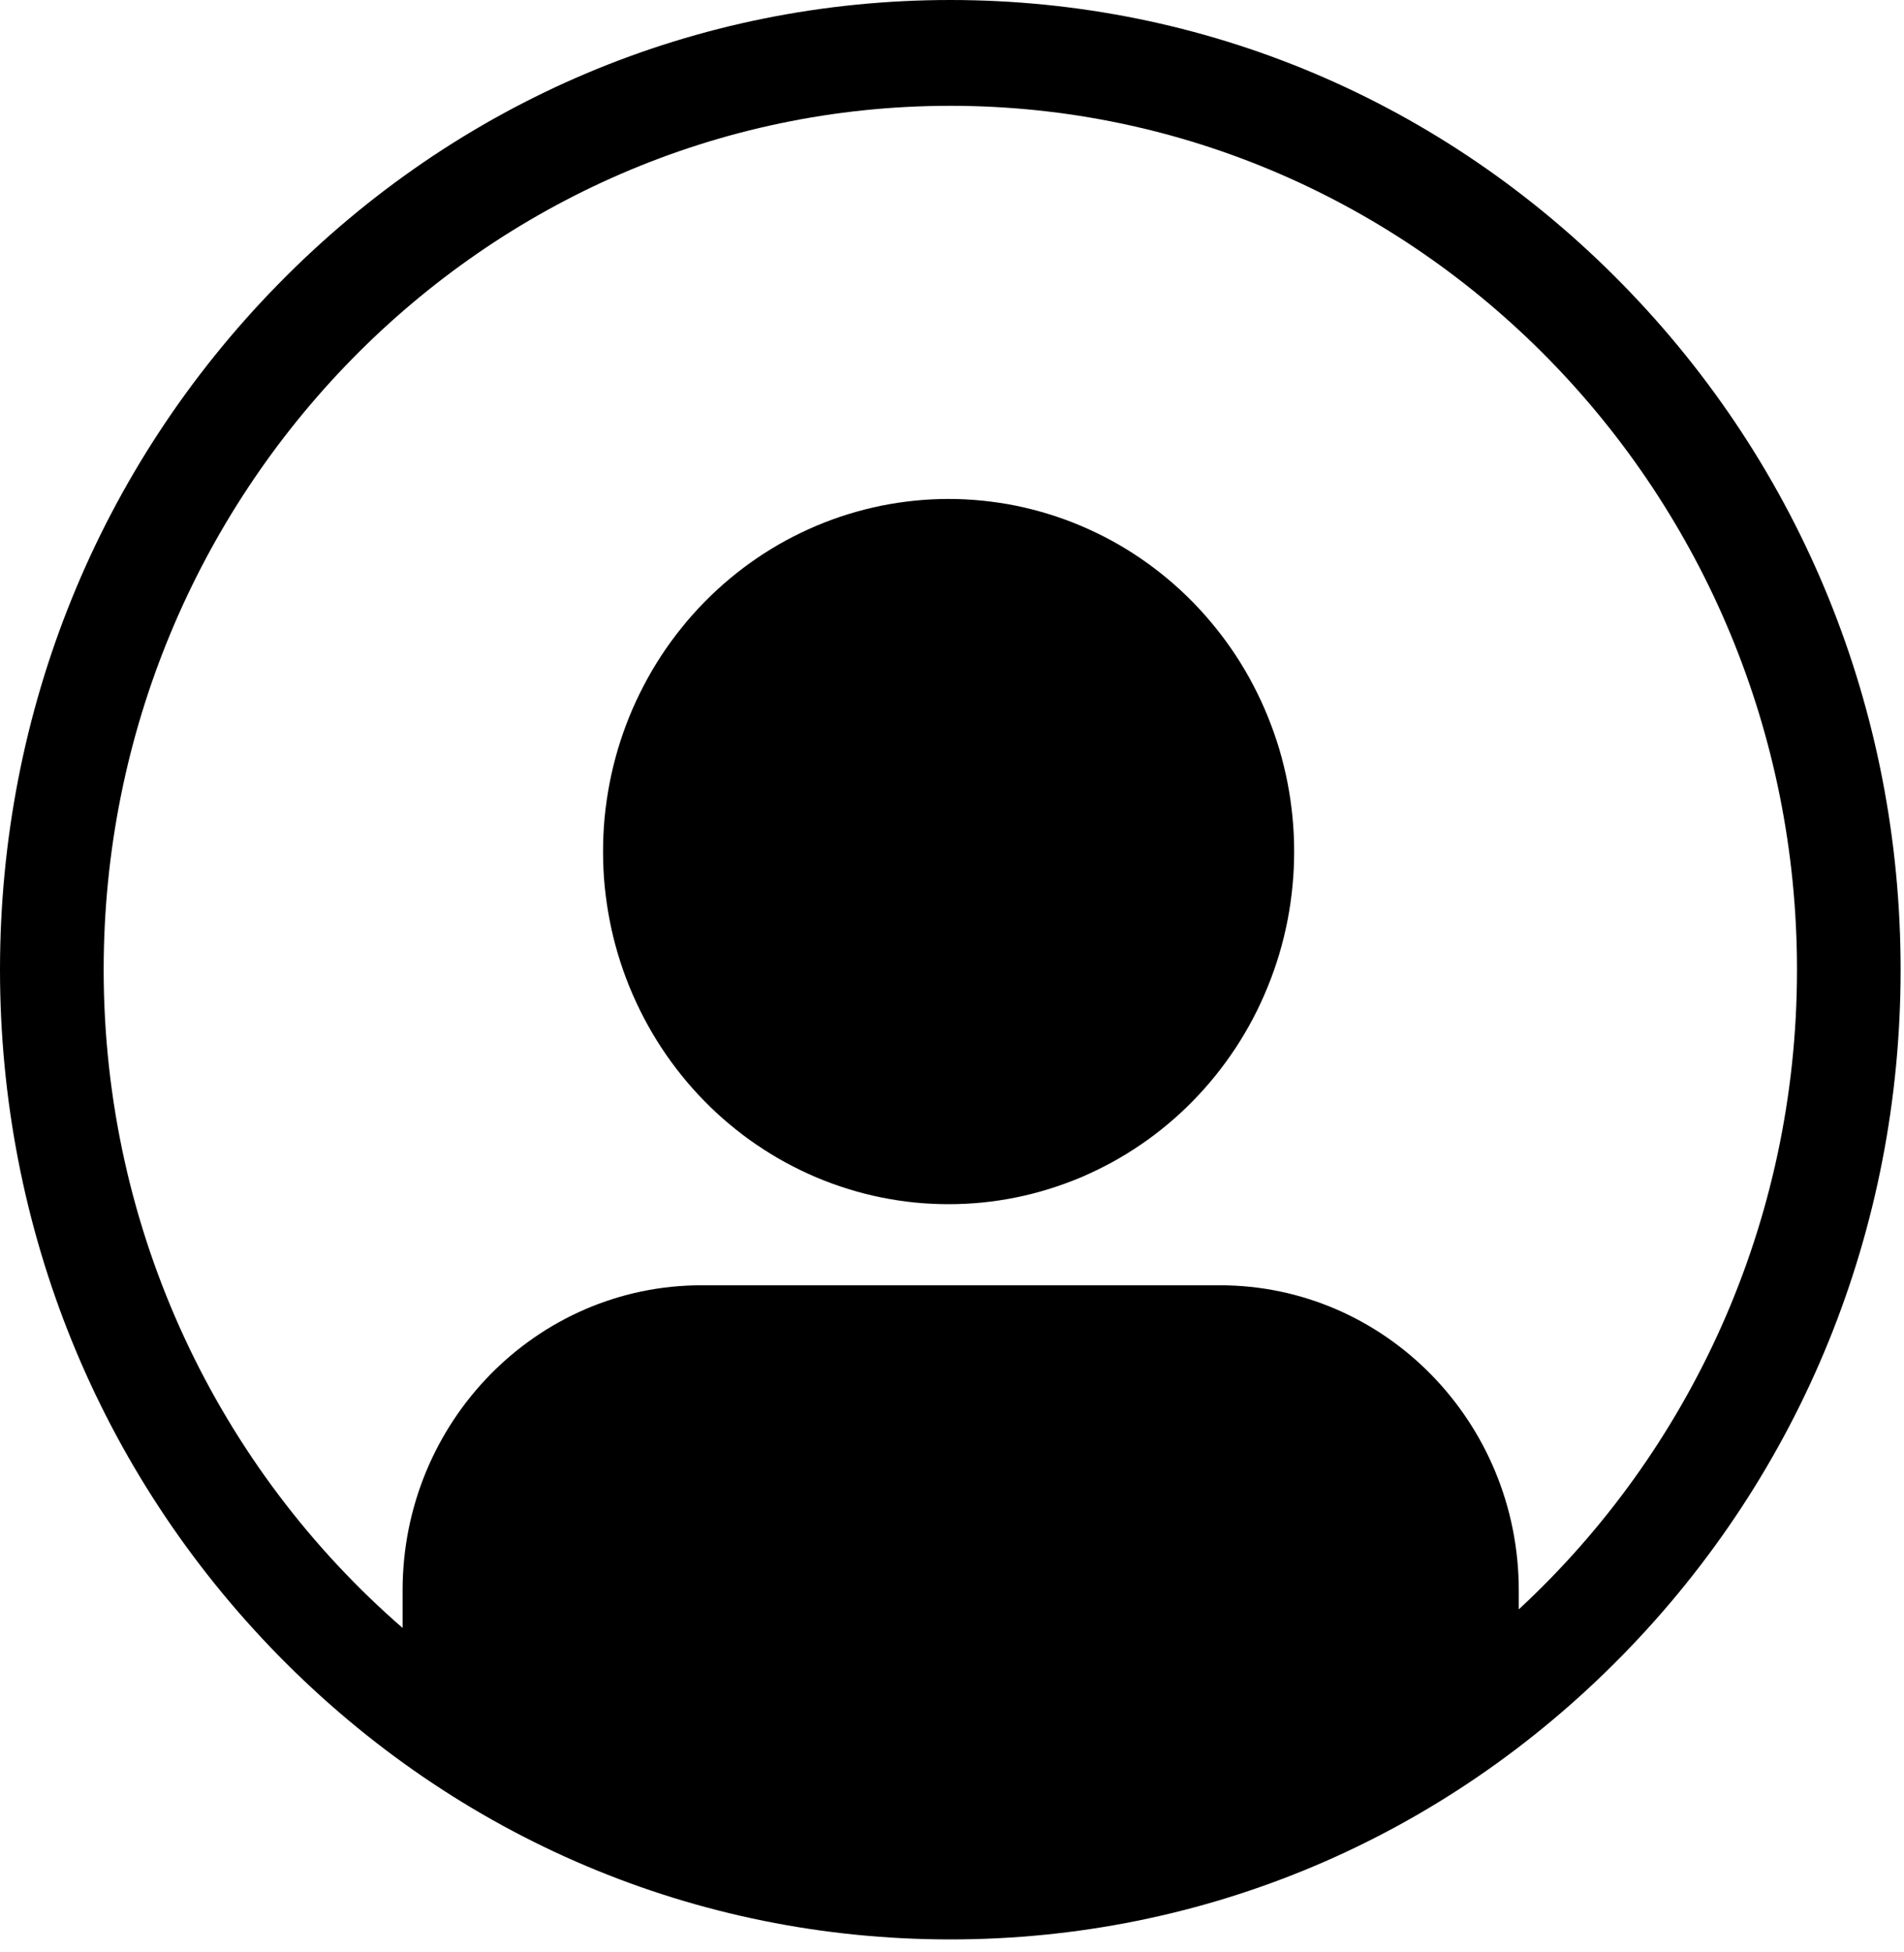 <svg width="40" height="41" viewBox="0 0 40 41" fill="none" xmlns="http://www.w3.org/2000/svg">
<g id="iconProfil 2" clip-path="url(#clip0_415_92)">
<path id="Vector" d="M34.082 5.965C30.311 2.118 25.298 0 19.965 0C14.632 0 9.619 2.118 5.848 5.965C2.077 9.811 0 14.925 0 20.364C0 25.804 2.077 30.917 5.848 34.764C9.619 38.61 14.632 40.728 19.965 40.728C25.298 40.728 30.311 38.61 34.082 34.764C37.853 30.918 39.929 25.804 39.929 20.364C39.929 14.925 37.853 9.811 34.082 5.965ZM31.907 33.797V33.398C31.907 29.86 29.095 26.991 25.626 26.991H14.739C11.27 26.991 8.458 29.86 8.458 33.398V34.187C4.619 30.856 2.178 25.896 2.178 20.364C2.178 10.36 10.157 2.222 19.965 2.222C29.773 2.222 37.752 10.36 37.752 20.364C37.752 25.684 35.495 30.476 31.907 33.797Z" fill="black"/>
<path id="Vector_2" d="M27.188 17.883C27.188 18.125 27.177 18.368 27.153 18.609C27.13 18.85 27.095 19.09 27.049 19.328C27.002 19.566 26.945 19.801 26.876 20.033C26.807 20.265 26.726 20.493 26.635 20.717C26.544 20.941 26.443 21.16 26.331 21.374C26.219 21.588 26.097 21.795 25.965 21.997C25.832 22.199 25.691 22.393 25.54 22.581C25.389 22.768 25.23 22.948 25.062 23.119C24.894 23.291 24.718 23.454 24.534 23.607C24.35 23.761 24.16 23.906 23.962 24.04C23.764 24.175 23.561 24.299 23.351 24.414C23.141 24.528 22.926 24.631 22.707 24.725C22.487 24.817 22.263 24.899 22.036 24.969C21.808 25.04 21.578 25.099 21.345 25.146C21.112 25.193 20.876 25.229 20.64 25.253C20.404 25.276 20.166 25.288 19.928 25.288C19.691 25.288 19.453 25.276 19.217 25.253C18.98 25.229 18.745 25.193 18.512 25.146C18.279 25.099 18.048 25.04 17.821 24.969C17.593 24.899 17.37 24.817 17.15 24.725C16.931 24.631 16.716 24.528 16.506 24.414C16.296 24.299 16.093 24.175 15.895 24.04C15.697 23.906 15.507 23.761 15.323 23.607C15.139 23.454 14.963 23.291 14.795 23.119C14.627 22.948 14.467 22.768 14.317 22.581C14.166 22.393 14.024 22.199 13.892 21.997C13.76 21.795 13.638 21.588 13.526 21.374C13.414 21.16 13.312 20.941 13.221 20.717C13.13 20.493 13.05 20.265 12.981 20.033C12.912 19.801 12.854 19.566 12.808 19.328C12.762 19.09 12.727 18.85 12.703 18.609C12.68 18.368 12.669 18.125 12.669 17.883C12.669 17.641 12.68 17.399 12.703 17.157C12.727 16.916 12.762 16.676 12.808 16.438C12.854 16.201 12.912 15.966 12.981 15.733C13.05 15.502 13.13 15.274 13.221 15.049C13.312 14.825 13.414 14.606 13.526 14.393C13.638 14.178 13.76 13.971 13.892 13.769C14.024 13.567 14.166 13.373 14.317 13.186C14.467 12.998 14.627 12.819 14.795 12.647C14.963 12.476 15.139 12.313 15.323 12.159C15.507 12.005 15.697 11.861 15.895 11.726C16.093 11.591 16.296 11.467 16.506 11.352C16.716 11.238 16.931 11.135 17.15 11.042C17.37 10.949 17.593 10.867 17.821 10.797C18.048 10.727 18.279 10.668 18.512 10.62C18.745 10.573 18.98 10.538 19.217 10.514C19.453 10.49 19.691 10.478 19.928 10.478C20.166 10.478 20.404 10.49 20.64 10.514C20.876 10.538 21.112 10.573 21.345 10.62C21.578 10.668 21.808 10.727 22.036 10.797C22.263 10.867 22.487 10.949 22.707 11.042C22.926 11.135 23.141 11.238 23.351 11.352C23.561 11.467 23.764 11.591 23.962 11.726C24.16 11.861 24.35 12.005 24.534 12.159C24.718 12.313 24.894 12.476 25.062 12.647C25.23 12.819 25.389 12.998 25.54 13.186C25.691 13.373 25.832 13.567 25.965 13.769C26.097 13.971 26.219 14.178 26.331 14.393C26.443 14.606 26.544 14.825 26.635 15.049C26.726 15.274 26.807 15.502 26.876 15.733C26.945 15.966 27.002 16.201 27.049 16.438C27.095 16.676 27.13 16.916 27.153 17.157C27.177 17.399 27.188 17.641 27.188 17.883Z" fill="black"/>
</g>
<defs>
<clipPath id="clip0_415_92">
<rect width="40" height="40.8" fill="white"/>
</clipPath>
</defs>
</svg>
